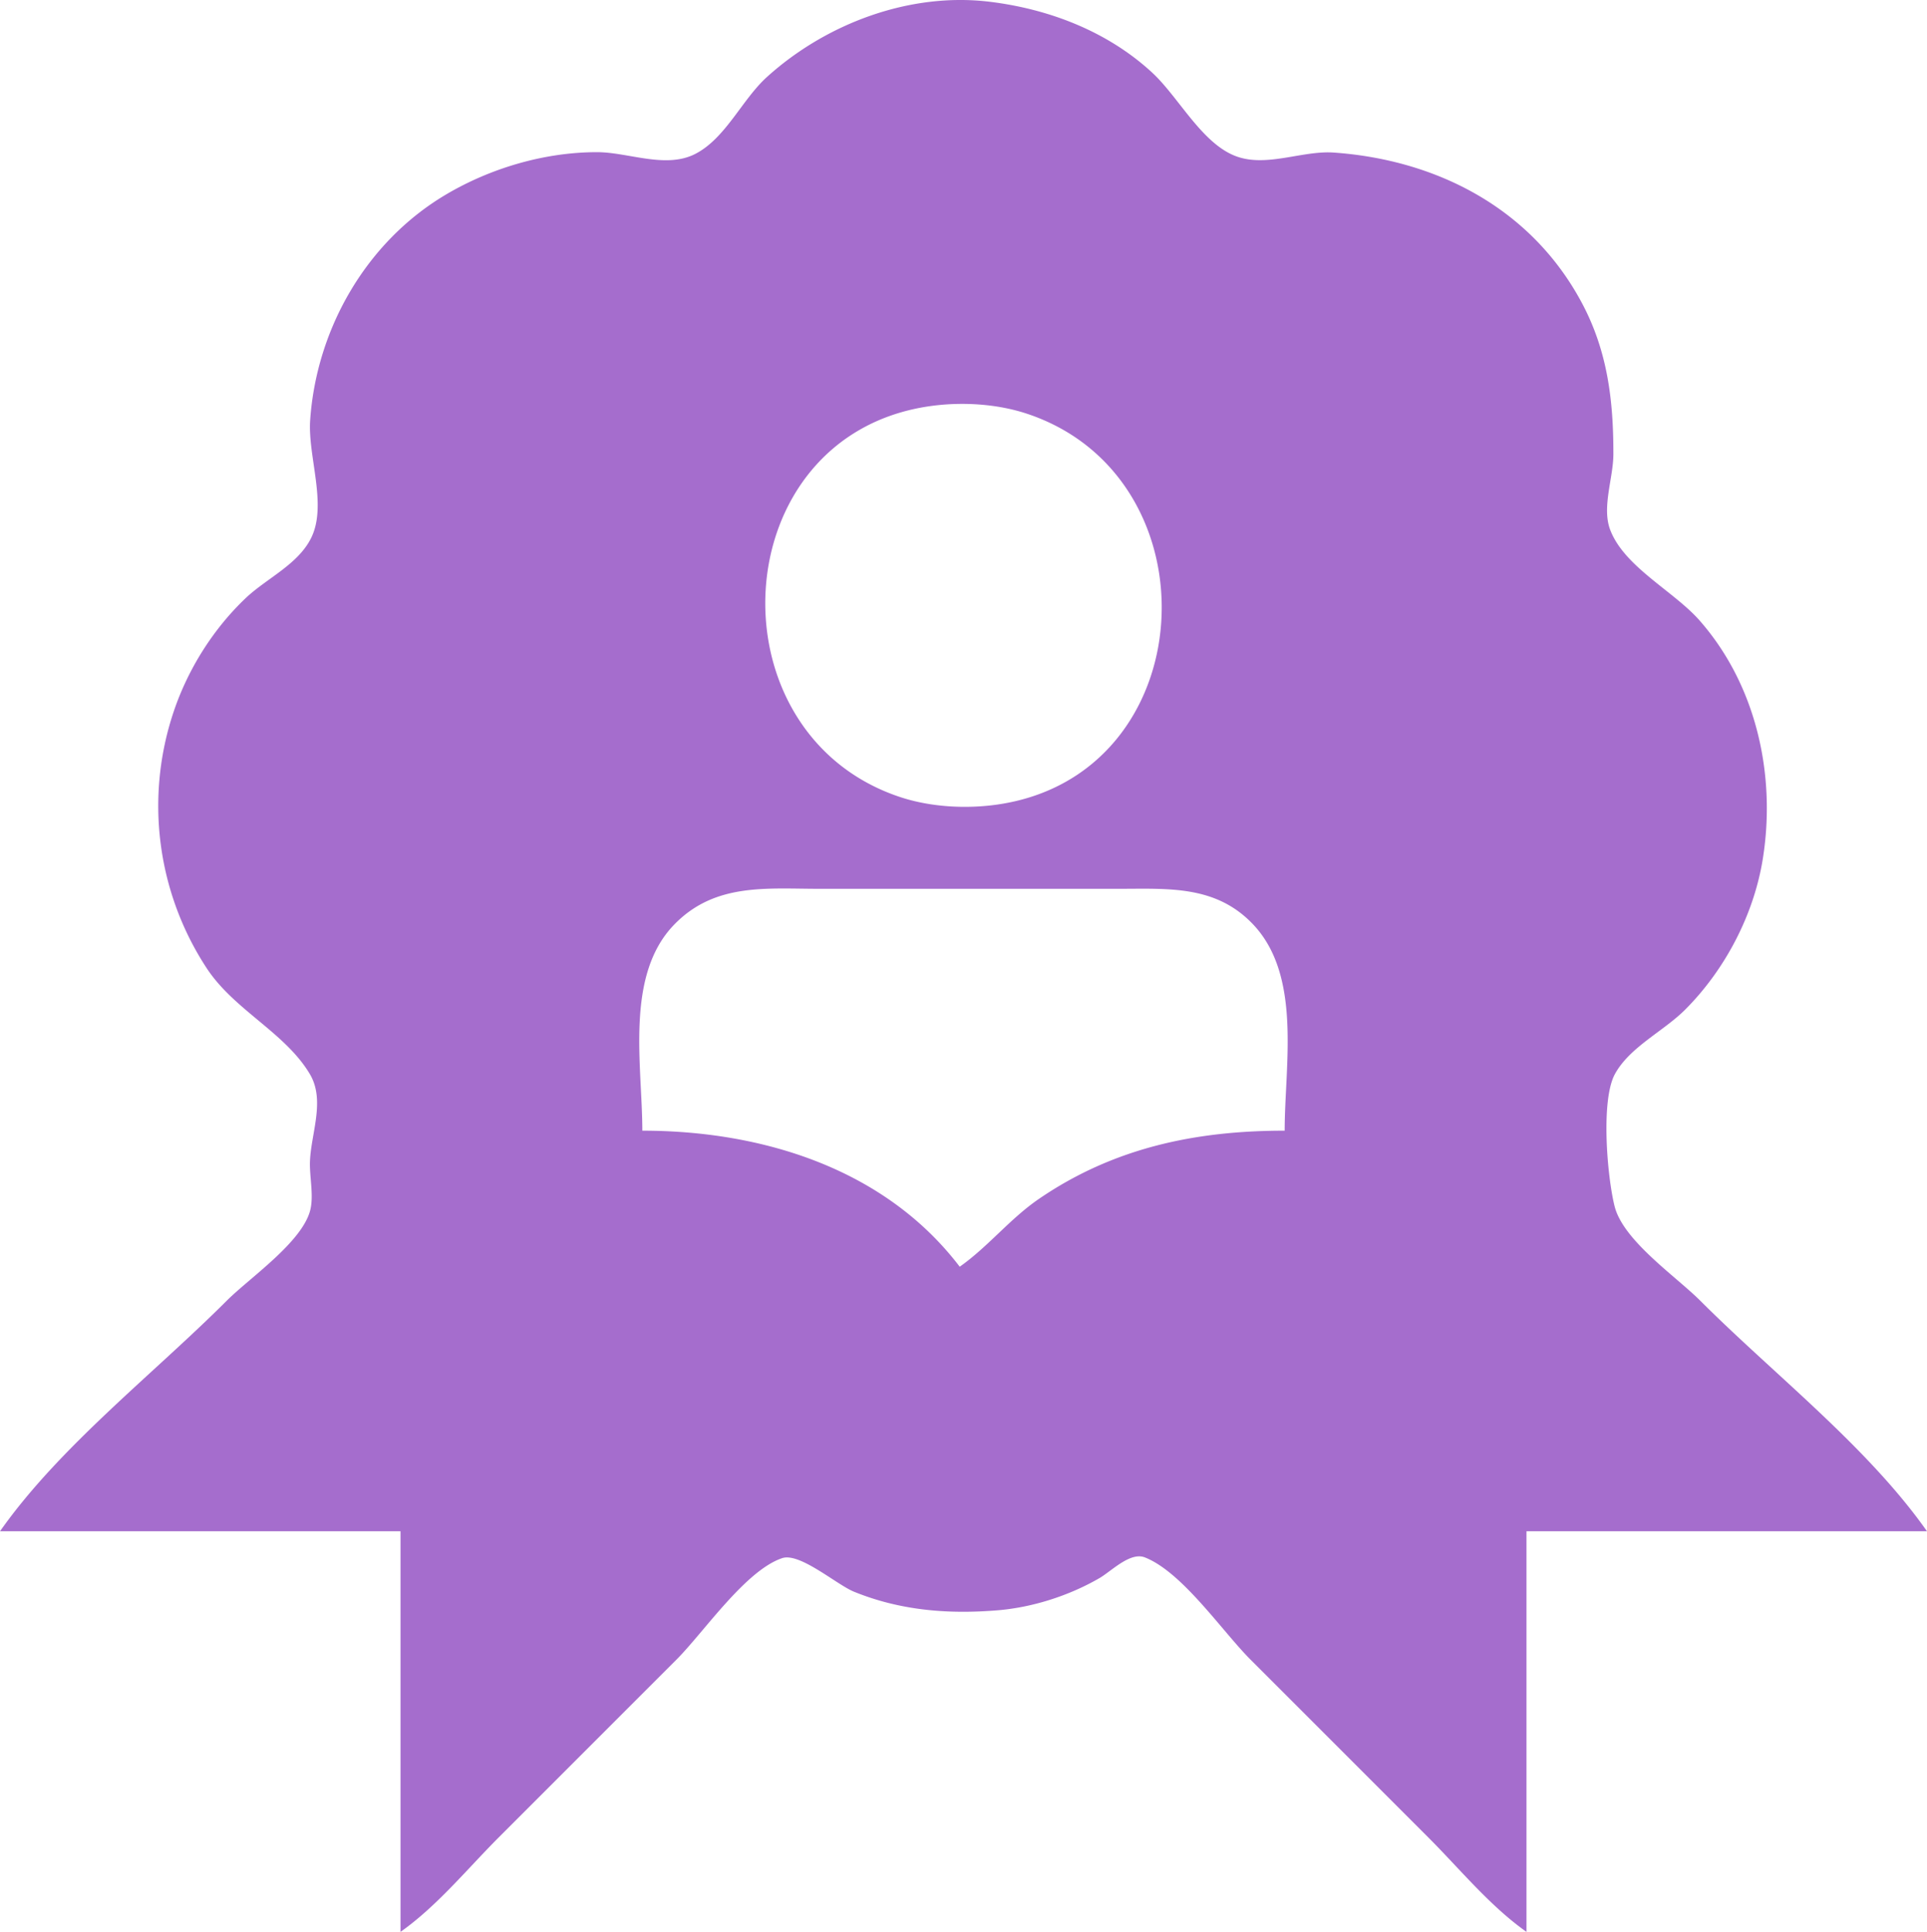 <svg xmlns="http://www.w3.org/2000/svg" width="510" height="511.186" viewBox="0 0 134.938 135.251">
  <g transform="translate(182.529 -30.136)"/>
  <path d="M-146.961 158.955h28.046v28.046c2.55-1.796 4.675-4.41 6.879-6.615l12.435-12.435c1.915-1.914 4.834-6.248 7.409-7.113 1.234-.415 3.81 1.85 5.027 2.347 3.246 1.323 6.601 1.587 10.054 1.304 2.45-.201 5.02-1.025 7.144-2.257.834-.484 2.146-1.85 3.175-1.447 2.627 1.033 5.415 5.173 7.408 7.166l12.435 12.435c2.204 2.204 4.33 4.819 6.88 6.615v-28.046h28.045c-4.185-5.942-10.731-10.996-15.875-16.14-1.713-1.713-5.397-4.206-6-6.614-.518-2.064-.982-7.424.025-9.26 1.041-1.895 3.403-2.991 4.913-4.502 2.8-2.8 4.82-6.655 5.444-10.58.93-5.848-.45-12.138-4.43-16.668-1.806-2.055-5.275-3.751-6.261-6.35-.599-1.577.221-3.631.224-5.292.006-3.747-.404-7.212-2.202-10.583-3.525-6.61-10.124-10.022-17.377-10.535-2.214-.156-4.725 1.067-6.88.244-2.372-.907-3.991-4.13-5.82-5.825-3.112-2.884-7.208-4.463-11.377-4.975-5.61-.69-11.478 1.524-15.61 5.26-1.758 1.59-2.898 4.301-5.028 5.392-2.07 1.06-4.693-.124-6.879-.124-3.665 0-7.446 1.113-10.583 2.972-5.559 3.294-9.06 9.381-9.502 15.793-.173 2.52 1.199 5.889.09 8.201-.906 1.89-3.14 2.864-4.607 4.258-2.27 2.156-4.028 4.954-5.03 7.914a20.72 20.72 0 0 0 2.3 17.991c1.925 2.935 5.488 4.501 7.221 7.409 1.094 1.834.1 4.114.013 6.085-.047 1.077.279 2.403.02 3.44-.565 2.25-4.241 4.74-5.851 6.35-5.143 5.143-11.69 10.197-15.875 16.14m65.087-78.767c2.237-.323 4.742-.176 6.88.544 13.347 4.492 12.287 25.267-2.117 27.343-2.237.322-4.742.175-6.88-.544-13.347-4.492-12.287-25.268 2.117-27.343m24.871 50.72c-6.24 0-11.965 1.194-17.198 4.77-2.037 1.392-3.558 3.348-5.556 4.755-5.266-6.91-13.898-9.525-22.225-9.525 0-4.571-1.24-10.859 2.24-14.436 2.848-2.927 6.452-2.497 10.195-2.497h20.903c3.465 0 6.785-.271 9.402 2.46 3.466 3.62 2.24 9.876 2.24 14.473" style="fill:#a56dcd;stroke:none;stroke-width:.265" transform="translate(146.961 -51.75)"/>
</svg>
